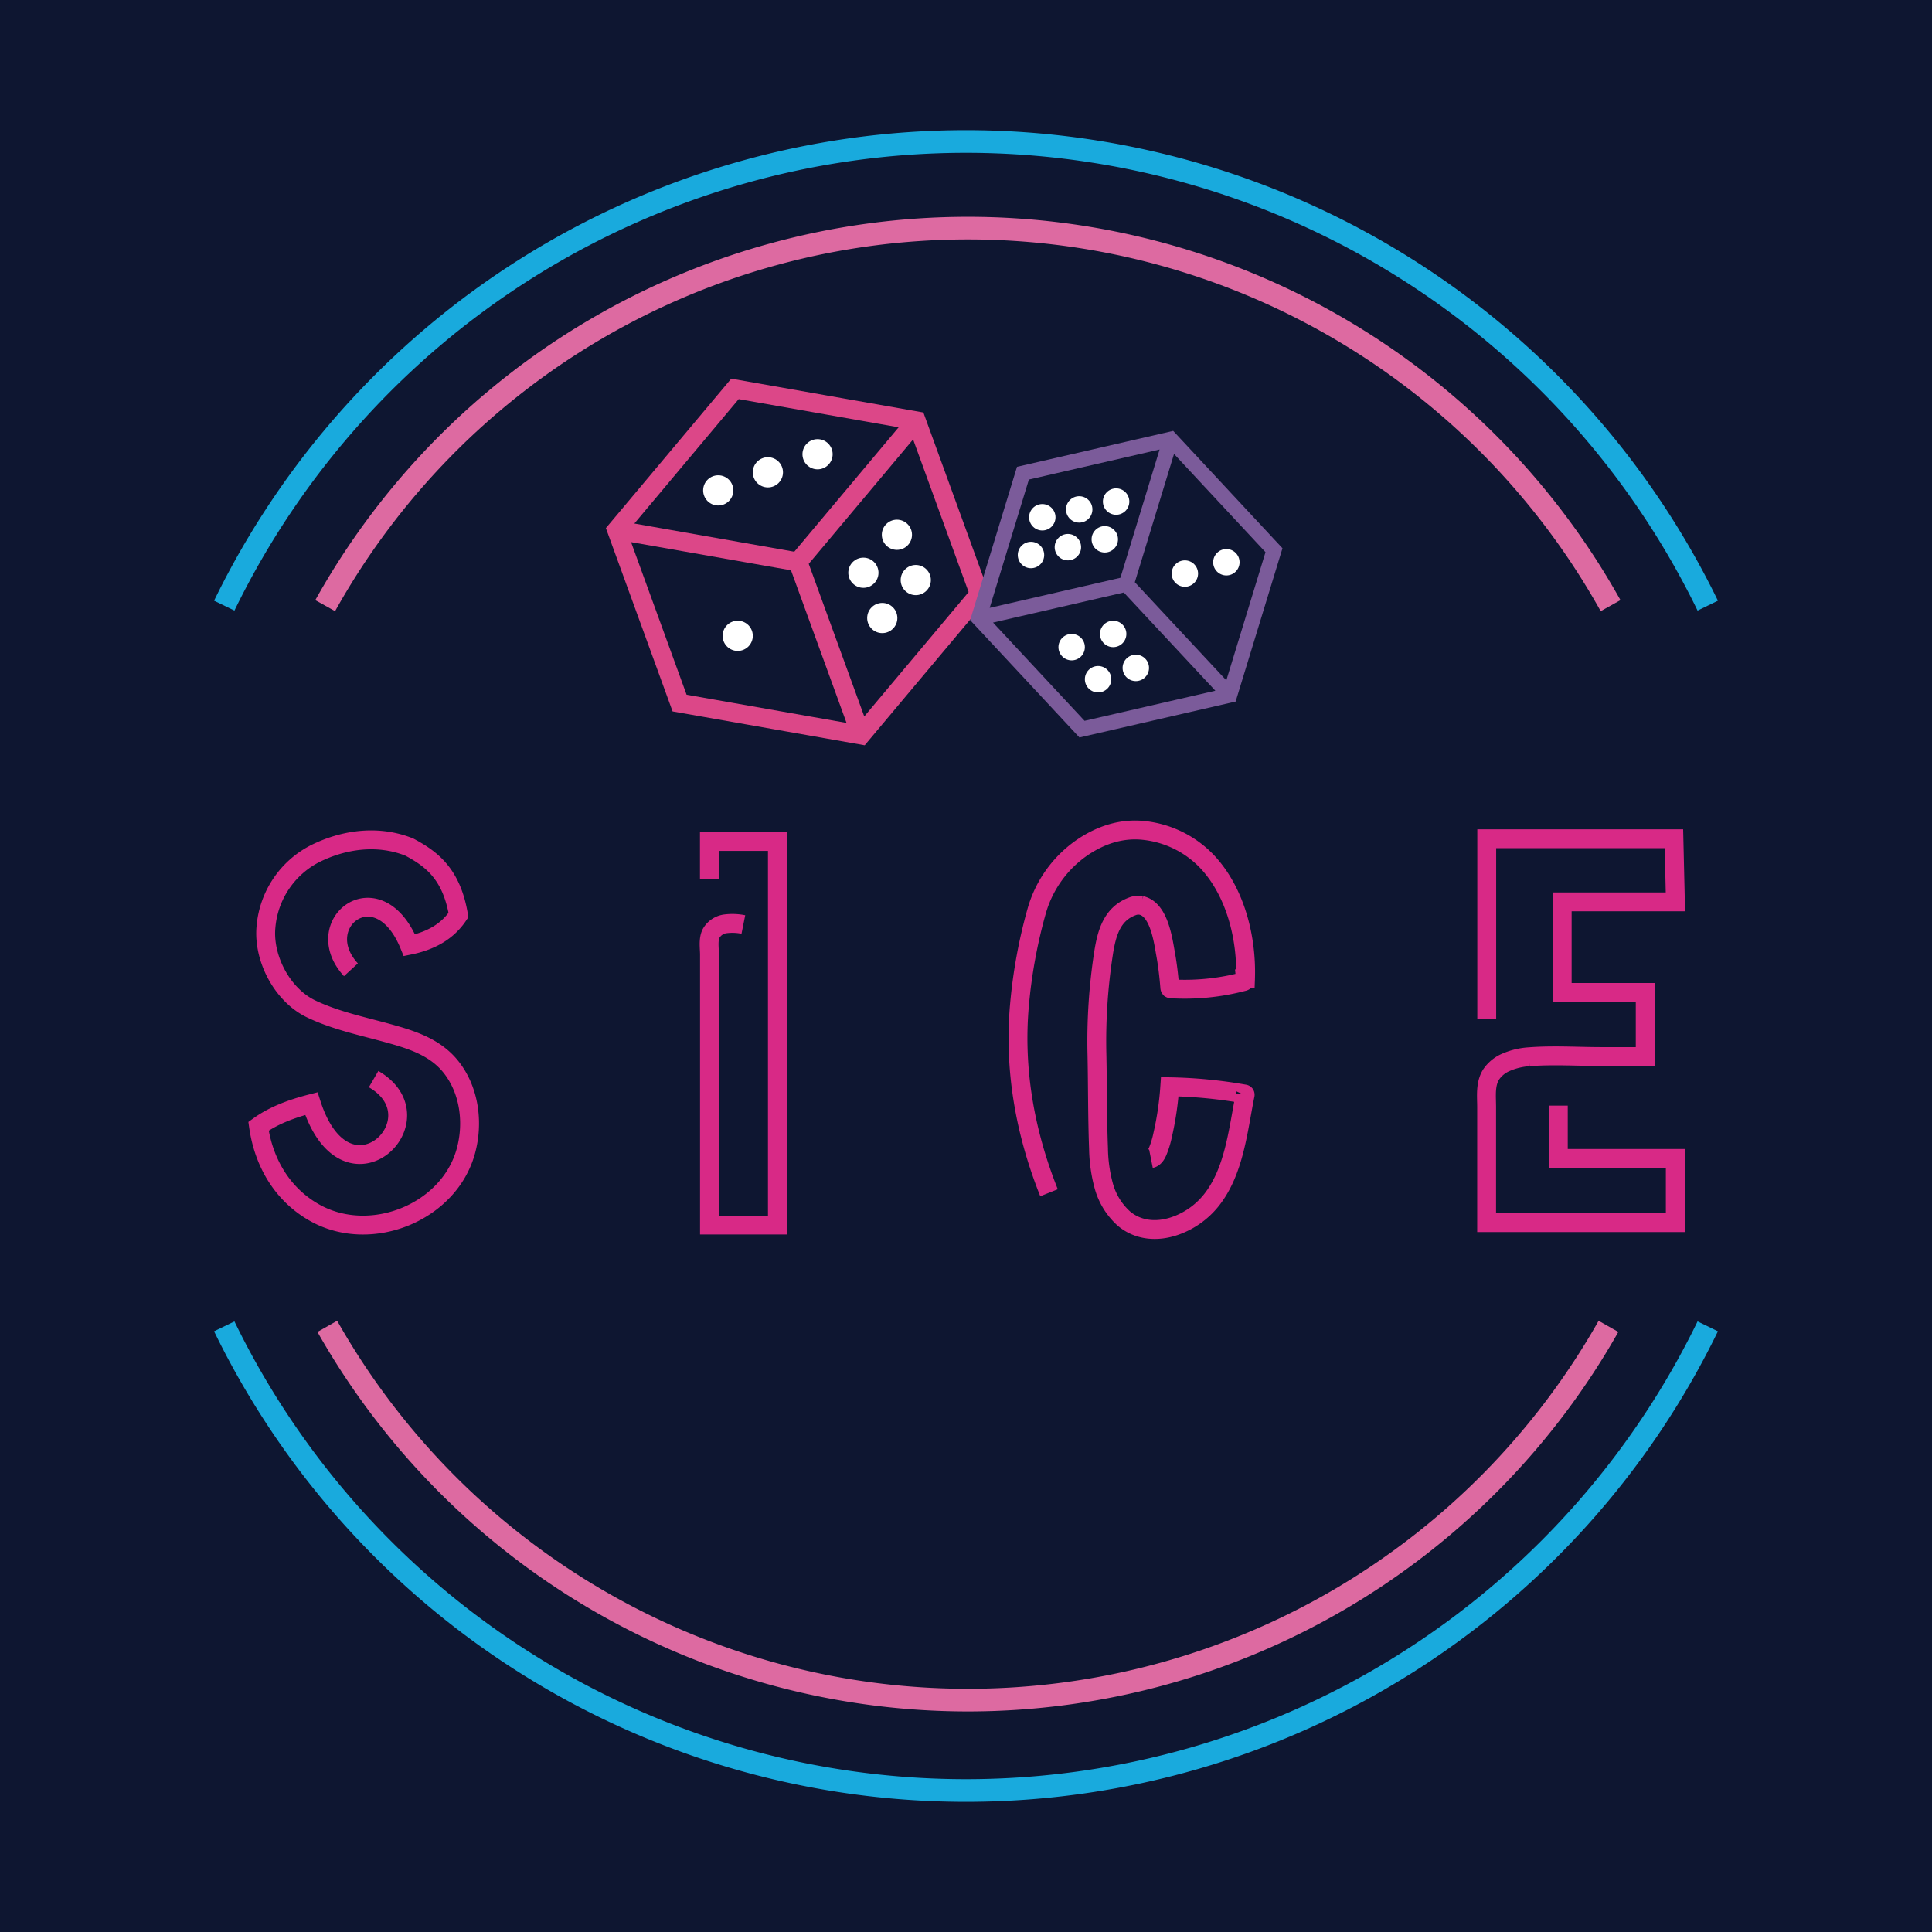 <svg xmlns="http://www.w3.org/2000/svg" viewBox="0 0 512 512">
    <defs>
        <filter id="glow" x="-20%" y="-20%" width="200%" height="200%">
            <feOffset result="offOut" in="SourceGraphic" />
            <feGaussianBlur result="blurOut" in="matrixOut" stdDeviation="10" />
            <feBlend in="SourceGraphic" in2="blurOut" mode="normal" />
        </filter>
    </defs>
    <path fill="#0E1631" d="M0 0h512v512H0z"/>
    <path fill="none" stroke="#19aadd" stroke-width="6" filter="url(#glow)" d="M59.43 351.5a218.57 218.57 0 00393.14 0M452.57 160.5a218.57 218.57 0 00-393.14 0"/>
    <path fill="none" stroke="#dd6aa1" stroke-width="6" filter="url(#glow)" d="M426.82 160.5a195 195 0 00-340.64 0M86.74 351.5a195 195 0 00339.52 0"/>
    <path fill="none" stroke="#d82986" stroke-width="5" filter="url(#glow)" d="M93 257c-11.24-12.23 7.26-26.73 15.5-6.5 5.56-1.13 10.07-3.57 13-8-1.85-11-7.23-14.91-13-18-8.21-3.3-17.27-2.13-25.06 1.76A24.07 24.07 0 0070.5 245.5c-.86 8.41 4.31 18.24 12 21.89 6.45 3.07 13.47 4.52 20.31 6.41 6.31 1.74 12.59 3.7 16.79 9.06 4.81 6.14 5.88 14.62 3.91 22-4.33 16.36-25 24.78-39.84 16.68-8.75-4.79-13.78-13.35-15.16-23.07 3.93-2.85 8.76-4.66 14-6 9.25 28.86 34.65 4.06 16.5-6.5M197 245a14.84 14.84 0 00-4.79-.17 5.09 5.09 0 00-3.81 2.64c-.76 1.66-.38 3.79-.38 5.57v71.61h18V223H188v10M278 316.09c-6.34-15.89-9.36-32.66-7.83-49.75a135.81 135.81 0 014.59-25 30.56 30.56 0 0112.31-16.92c5-3.32 10.59-5.07 16.59-4.28a27.05 27.05 0 0116.34 8.31c7.45 8 10.46 20.23 10.07 30.95a.78.78 0 01-.12.5.86.86 0 01-.52.26 61 61 0 01-19.07 1.89.51.51 0 01-.24-.07.42.42 0 01-.11-.31c-.25-3-.58-5.91-1.11-8.83-.68-3.78-1.74-11.86-6.46-12.89a4.35 4.35 0 00-2.39.26c-5.4 2-6.78 7.13-7.61 12.47a152.55 152.55 0 00-1.74 26.75c.18 8.33.1 16.61.42 24.92a39.79 39.79 0 001.41 10 18.09 18.09 0 005.25 8.53c3.82 3.27 8.85 3.62 13.48 2.05a21.24 21.24 0 009.69-6.78c6.16-7.68 7.13-18.58 9-27.88a.32.32 0 000-.27.26.26 0 00-.19-.09A125.82 125.82 0 00310 288a81.76 81.76 0 01-1.87 12.73 24.48 24.48 0 01-1.37 4.49c-.35.8-.89 1.66-1.75 1.83M394 270v-47.72h49.61L444 239h-30v24h22v17h-11.43c-6.37 0-12.93-.44-19.27.05a18.25 18.25 0 00-6.14 1.45 9 9 0 00-4 3.25c-1.61 2.58-1.19 5.77-1.19 8.67V324h50v-17h-31v-14"/>
    <path fill="none" stroke="#dc4788" stroke-width="5" filter="url(#glow)" d="M180.1 186.32l48.07 8.47 31.37-37.39-16.69-45.87-48.07-8.47-31.37 37.39zm31.38-37.4l16.69 45.87zm0 0l-48.07-8.47zm0 0l31.37-37.39"/>
    <path fill="none" stroke="#7b5b9a" stroke-width="4" filter="url(#glow)" d="M286.74 193.23l39.14-9 11.74-38.42-27.39-29.41-39.14 9-11.74 38.42zm11.75-38.42l27.39 29.38zm0 0l-39.14 9zm0 0l11.74-38.41"/>
    <circle fill="#fff" cx="233.81" cy="163.78" r="4"/>
    <circle fill="#fff" cx="242.69" cy="153.72" r="4"/>
    <circle fill="#fff" cx="228.81" cy="151.78" r="4"/>
    <circle fill="#fff" cx="237.69" cy="141.72" r="4"/>
    <circle fill="#fff" cx="283" cy="145" r="3.5"/>
    <circle fill="#fff" cx="273.22" cy="147.08" r="3.5"/>
    <circle fill="#fff" cx="292.78" cy="142.92" r="3.5"/>
    <circle fill="#fff" cx="286" cy="135" r="3.5"/>
    <circle fill="#fff" cx="276.22" cy="137.08" r="3.5"/>
    <circle fill="#fff" cx="295.78" cy="132.92" r="3.5"/>
    <circle fill="#fff" cx="295" cy="168" r="3.5"/>
    <circle fill="#fff" cx="291" cy="180" r="3.5"/>
    <circle fill="#fff" cx="301" cy="177" r="3.5"/>
    <circle fill="#fff" cx="284" cy="171.5" r="3.5"/>
    <circle fill="#fff" cx="325" cy="149" r="3.5"/>
    <circle fill="#fff" cx="314" cy="152" r="3.5"/>
    <circle fill="#fff" cx="195.5" cy="168.5" r="4"/>
    <circle fill="#fff" cx="203.5" cy="125.17" r="4"/>
    <circle fill="#fff" cx="190.34" cy="129.96" r="4"/>
    <circle fill="#fff" cx="216.66" cy="120.38" r="4"/>
</svg>